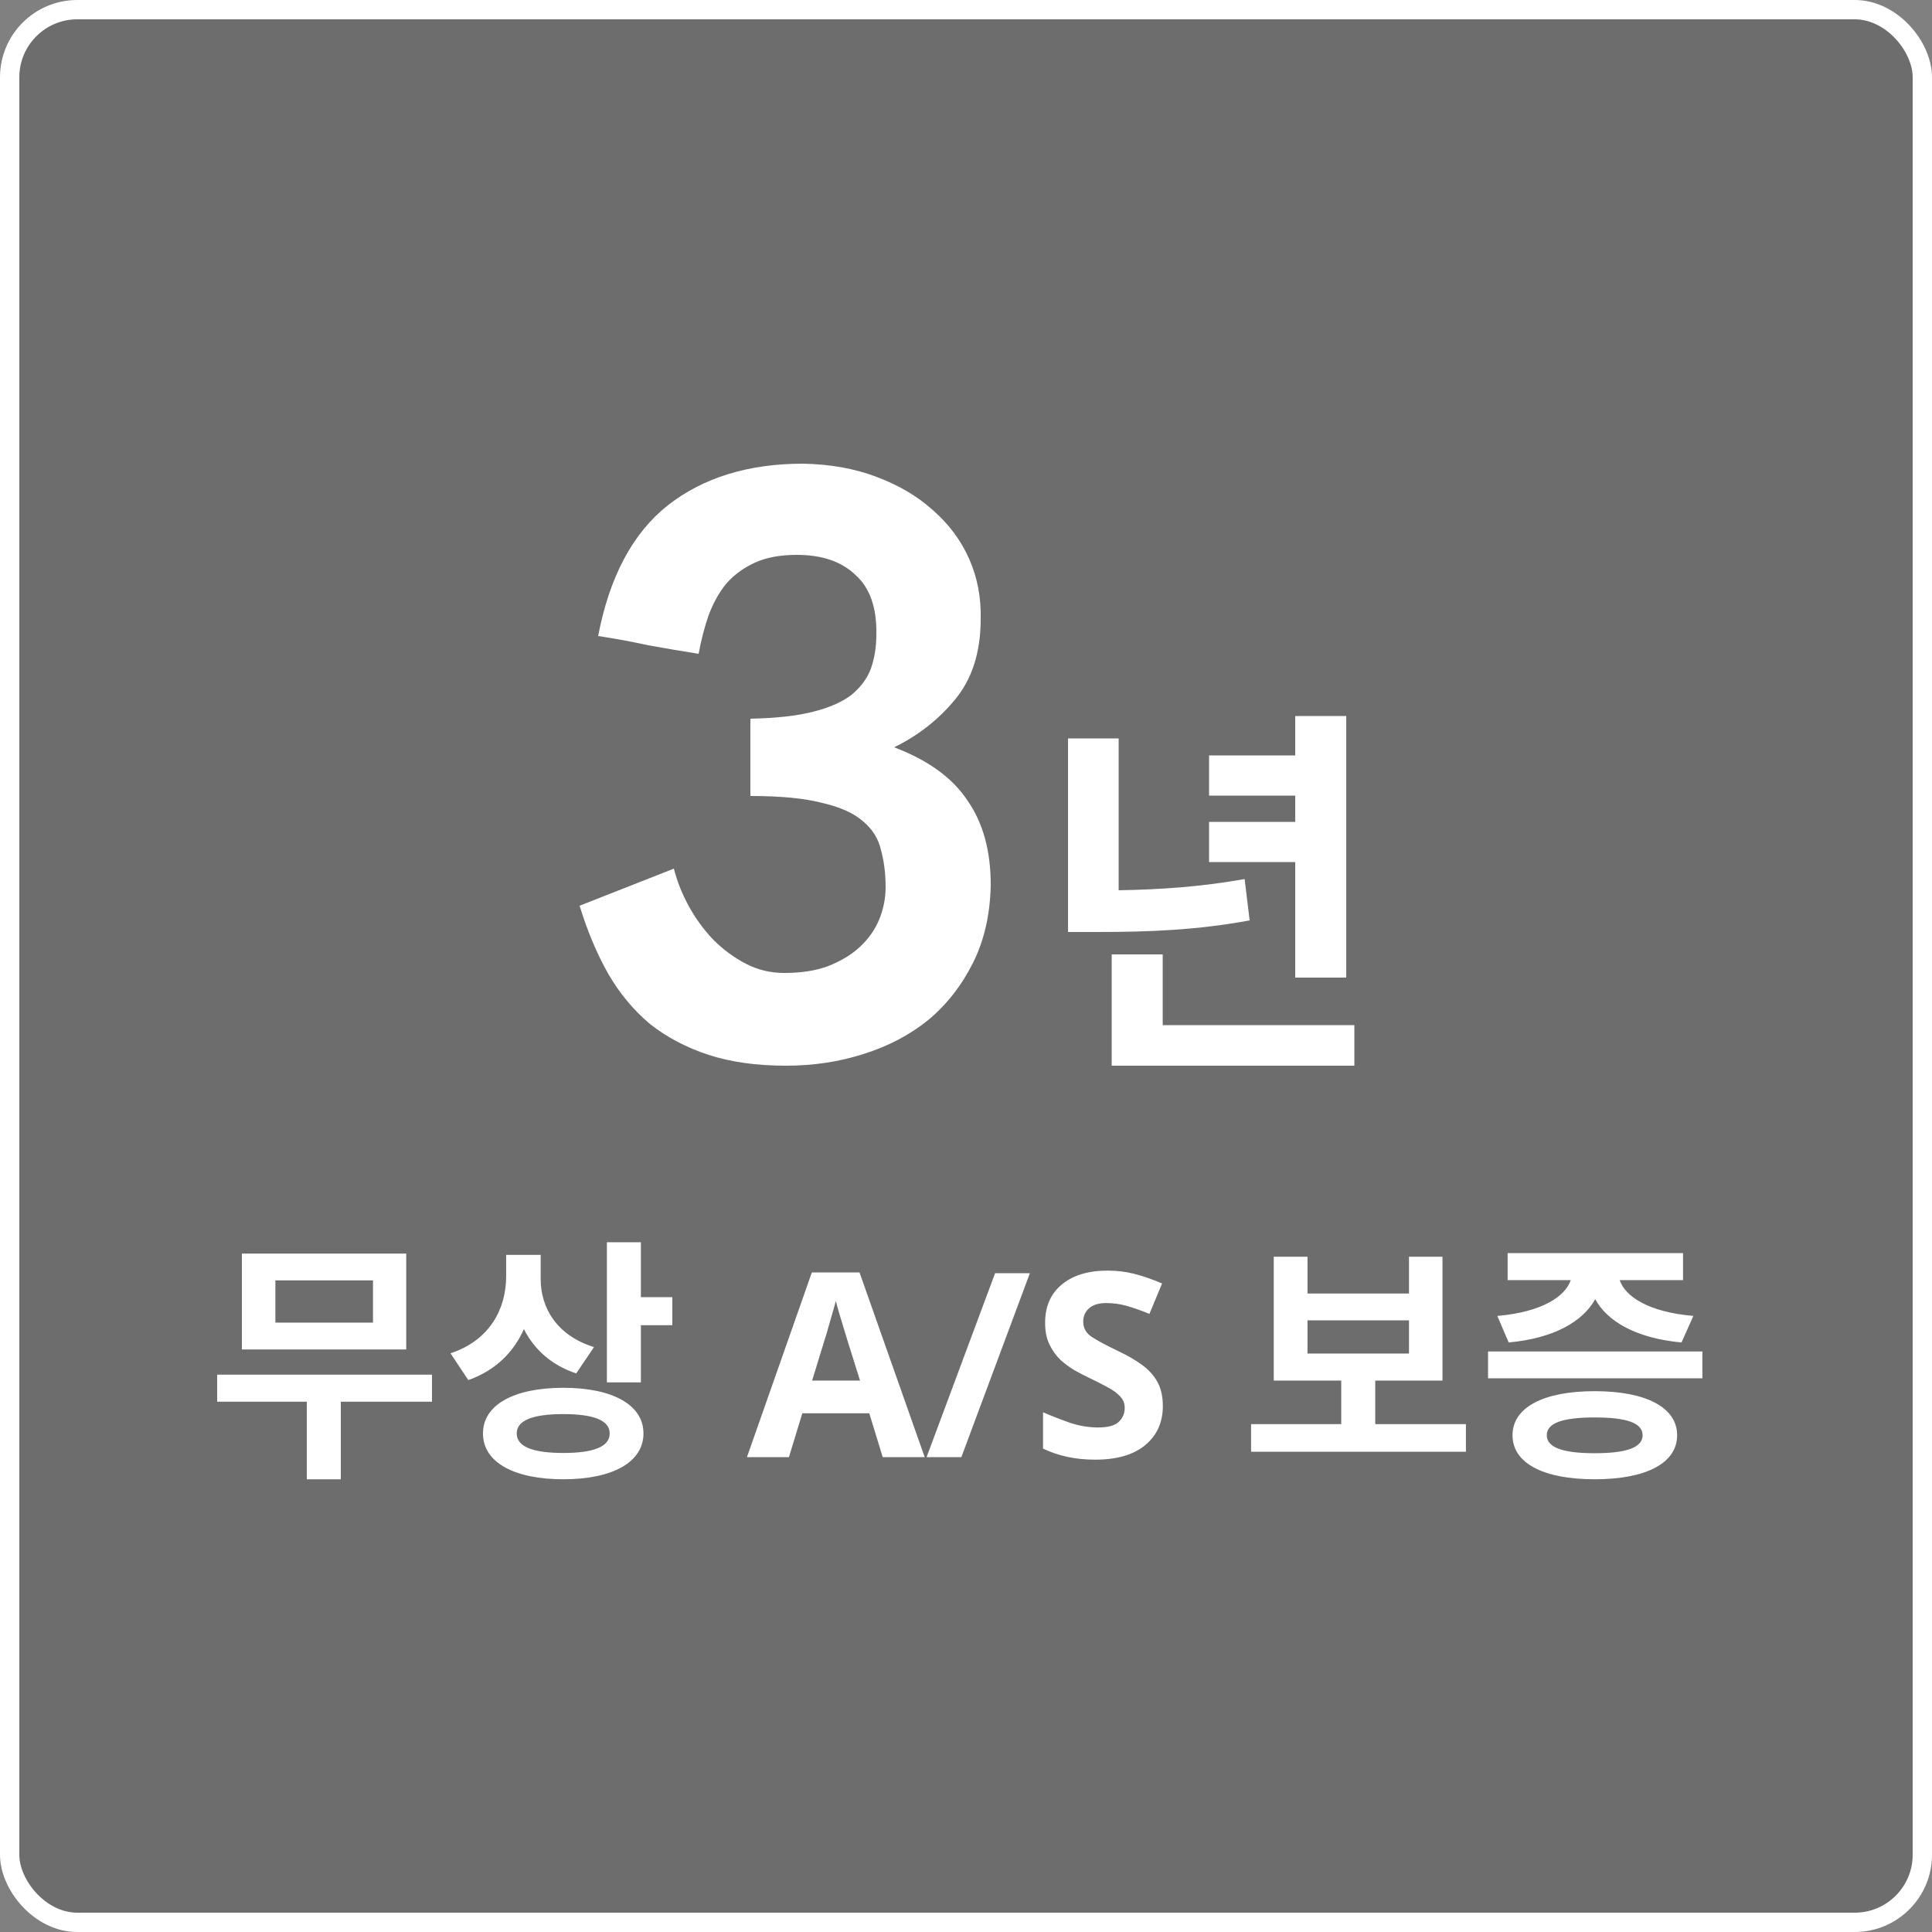 <svg width="75" height="75" viewBox="0 0 75 75" fill="none" xmlns="http://www.w3.org/2000/svg">
<rect x="0" y="0" width="75" height="75" fill="#808080" stroke="none"/>
<rect x="0.375" y="0.375" width="74.25" height="74.25" rx="2.625" fill="black" fill-opacity="0.15" stroke="white" stroke-width="0.75"/>
<path d="M14.48 51.344V49.705H10.69V51.344H14.48ZM15.77 48.664V52.385H9.39V48.664H15.77ZM16.77 53.364V54.414H13.23V57.425H11.91V54.414H8.43V53.364H16.77ZM23.059 52.294L22.369 53.315C21.399 52.995 20.729 52.374 20.339 51.594C19.939 52.495 19.229 53.205 18.179 53.575L17.489 52.535C19.029 52.025 19.649 50.794 19.649 49.544V48.715H20.989V49.654C20.989 50.764 21.609 51.844 23.059 52.294ZM21.869 56.404C23.039 56.404 23.669 56.164 23.669 55.645C23.669 55.135 23.039 54.895 21.869 54.895C20.689 54.895 20.059 55.135 20.059 55.645C20.059 56.164 20.689 56.404 21.869 56.404ZM21.869 53.874C23.779 53.874 24.979 54.535 24.979 55.645C24.979 56.764 23.779 57.425 21.869 57.425C19.949 57.425 18.749 56.764 18.749 55.645C18.749 54.535 19.949 53.874 21.869 53.874ZM24.879 50.355H26.099V51.444H24.879V53.664H23.559V48.224H24.879V50.355ZM34.266 56.565L33.746 54.864H31.146L30.626 56.565H28.996L31.516 49.395H33.366L35.896 56.565H34.266ZM33.386 53.594L32.866 51.934C32.833 51.821 32.789 51.678 32.736 51.505C32.683 51.331 32.629 51.154 32.576 50.974C32.523 50.794 32.479 50.638 32.446 50.505C32.413 50.638 32.366 50.804 32.306 51.005C32.253 51.198 32.199 51.385 32.146 51.565C32.099 51.738 32.063 51.861 32.036 51.934L31.526 53.594H33.386ZM39.98 49.425L37.32 56.565H35.97L38.63 49.425H39.98ZM45.141 54.584C45.141 55.218 44.911 55.724 44.451 56.105C43.998 56.478 43.351 56.664 42.511 56.664C41.758 56.664 41.085 56.521 40.491 56.234V54.825C40.831 54.971 41.181 55.108 41.541 55.234C41.908 55.355 42.271 55.414 42.631 55.414C43.005 55.414 43.268 55.344 43.421 55.205C43.581 55.058 43.661 54.874 43.661 54.654C43.661 54.474 43.598 54.321 43.471 54.194C43.351 54.068 43.188 53.951 42.981 53.844C42.775 53.731 42.538 53.611 42.271 53.484C42.105 53.404 41.925 53.311 41.731 53.205C41.538 53.091 41.351 52.955 41.171 52.794C40.998 52.628 40.855 52.428 40.741 52.194C40.628 51.961 40.571 51.681 40.571 51.355C40.571 50.715 40.788 50.218 41.221 49.864C41.655 49.505 42.245 49.325 42.991 49.325C43.365 49.325 43.718 49.368 44.051 49.455C44.385 49.541 44.738 49.664 45.111 49.825L44.621 51.005C44.295 50.871 44.001 50.768 43.741 50.694C43.481 50.621 43.215 50.584 42.941 50.584C42.655 50.584 42.435 50.651 42.281 50.785C42.128 50.918 42.051 51.091 42.051 51.304C42.051 51.558 42.165 51.758 42.391 51.904C42.618 52.051 42.955 52.231 43.401 52.444C43.768 52.618 44.078 52.798 44.331 52.984C44.591 53.171 44.791 53.391 44.931 53.645C45.071 53.898 45.141 54.211 45.141 54.584ZM50.757 51.255V52.544H54.697V51.255H50.757ZM53.387 55.285H56.907V56.355H48.567V55.285H52.067V53.594H49.447V48.785H50.757V50.215H54.697V48.785H55.997V53.594H53.387V55.285ZM58.566 52.114L58.126 51.084C59.866 50.934 60.766 50.325 60.976 49.694H58.526V48.645H65.336V49.694H62.876C63.086 50.325 63.986 50.934 65.736 51.084L65.276 52.114C63.546 51.955 62.406 51.315 61.926 50.434C61.436 51.315 60.306 51.955 58.566 52.114ZM61.906 56.414C63.136 56.414 63.766 56.194 63.766 55.715C63.766 55.234 63.136 55.025 61.906 55.025C60.676 55.025 60.046 55.234 60.046 55.715C60.046 56.194 60.676 56.414 61.906 56.414ZM61.906 54.005C63.896 54.005 65.106 54.635 65.106 55.715C65.106 56.804 63.896 57.425 61.906 57.425C59.916 57.425 58.716 56.804 58.716 55.715C58.716 54.635 59.916 54.005 61.906 54.005ZM57.766 52.465H66.086V53.505H57.766V52.465Z" fill="white"/>
<path d="M31.17 18C32.23 18.02 33.18 18.19 34.02 18.51C34.88 18.83 35.61 19.26 36.21 19.8C36.83 20.34 37.3 20.97 37.62 21.69C37.94 22.41 38.09 23.19 38.07 24.03C38.07 25.31 37.74 26.35 37.08 27.15C36.44 27.93 35.65 28.55 34.71 29.01C36.03 29.51 36.98 30.2 37.56 31.08C38.16 31.94 38.46 33.03 38.46 34.35C38.44 35.49 38.21 36.5 37.77 37.38C37.33 38.26 36.75 39 36.03 39.6C35.31 40.18 34.47 40.62 33.51 40.92C32.57 41.22 31.57 41.37 30.51 41.37C29.37 41.37 28.37 41.23 27.51 40.95C26.65 40.67 25.89 40.27 25.23 39.75C24.59 39.21 24.05 38.56 23.61 37.8C23.17 37.02 22.8 36.14 22.5 35.16L26.16 33.72C26.28 34.2 26.47 34.68 26.73 35.16C26.99 35.64 27.31 36.08 27.69 36.48C28.07 36.86 28.49 37.17 28.95 37.41C29.41 37.65 29.91 37.77 30.45 37.77C31.11 37.77 31.68 37.68 32.16 37.5C32.66 37.3 33.07 37.05 33.39 36.75C33.73 36.43 33.98 36.07 34.14 35.67C34.3 35.27 34.38 34.86 34.38 34.44C34.38 33.92 34.32 33.44 34.2 33C34.1 32.56 33.87 32.19 33.51 31.89C33.15 31.57 32.62 31.33 31.92 31.17C31.24 30.99 30.31 30.9 29.13 30.9V27.9C30.13 27.88 30.94 27.79 31.56 27.63C32.2 27.47 32.7 27.25 33.06 26.97C33.42 26.67 33.67 26.33 33.81 25.95C33.95 25.55 34.02 25.11 34.02 24.63C34.04 23.59 33.77 22.82 33.21 22.32C32.67 21.8 31.91 21.54 30.93 21.54C30.29 21.54 29.75 21.64 29.31 21.84C28.87 22.04 28.5 22.31 28.2 22.65C27.92 22.99 27.69 23.4 27.51 23.88C27.35 24.34 27.22 24.84 27.12 25.38C26.48 25.28 25.83 25.17 25.17 25.05C24.53 24.91 23.88 24.79 23.22 24.69C23.66 22.39 24.56 20.7 25.92 19.62C27.3 18.54 29.05 18 31.17 18Z" fill="white"/>
<path d="M50.281 37.95V33.465H46.936V31.905H50.281V30.885H46.936V29.325H50.281V27.795H52.261V37.95H50.281ZM48.316 34.125L48.511 35.73C46.471 36.105 44.641 36.18 42.571 36.18H41.461V28.665H43.426V34.56C45.091 34.53 46.621 34.425 48.316 34.125ZM45.136 39.795H52.576V41.37H43.156V37.05H45.136V39.795Z" fill="white"/>
</svg>
